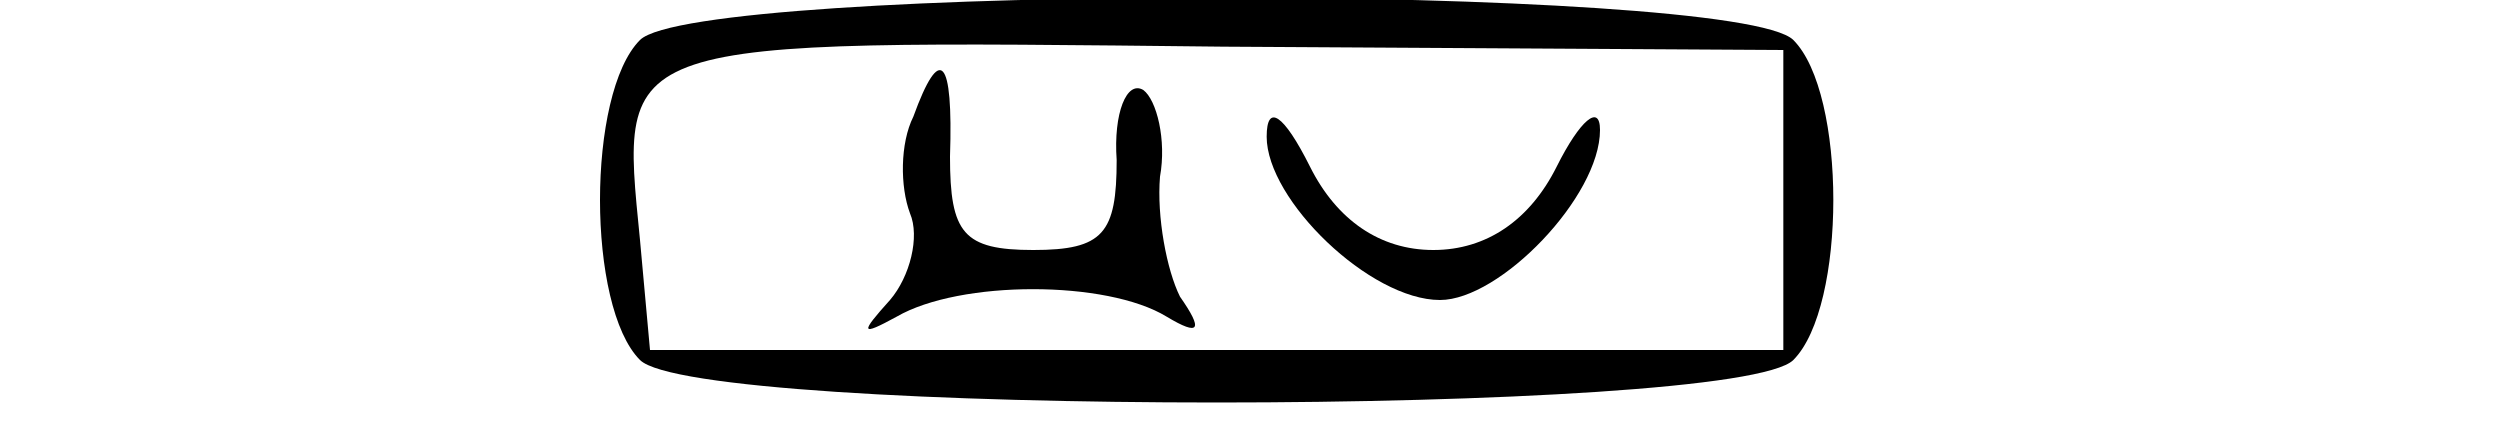 <?xml version="1.0" standalone="no"?>
<!DOCTYPE svg PUBLIC "-//W3C//DTD SVG 20010904//EN"
 "http://www.w3.org/TR/2001/REC-SVG-20010904/DTD/svg10.dtd">
<svg version="1.0" xmlns="http://www.w3.org/2000/svg"
 width="75pt" height="13pt" viewBox="0 0 75 13"
 preserveAspectRatio="xMidYMid meet">
<g transform="translate(0,13) scale(0.1,-0.1)"
fill="#000000" stroke="none">
<path d="M192 118 c-16 -16 -16 -80 0 -96 17 -17 329 -17 346 0 16 16 16 80 0
96 -17 17 -329 17 -346 0z m343 -48 l0 -45 -170 0 -170 0 -3 33 c-6 61 -9 60
175 58 l168 -1 0 -45z"/>
<path d="M274 95 c-4 -8 -4 -21 -1 -29 3 -7 0 -19 -6 -26 -9 -10 -9 -11 2 -5
19 11 63 11 81 0 10 -6 11 -4 4 6 -4 8 -7 24 -6 36 2 11 -1 23 -5 26 -5 3 -9
-7 -8 -21 0 -22 -4 -27 -25 -27 -21 0 -25 5 -25 28 1 30 -3 34 -11 12z"/>
<path d="M380 89 c0 -19 31 -49 52 -49 18 0 48 31 48 51 0 8 -6 3 -13 -11 -8
-16 -21 -25 -37 -25 -16 0 -29 9 -37 25 -8 16 -13 19 -13 9z"/>
</g>
</svg>
